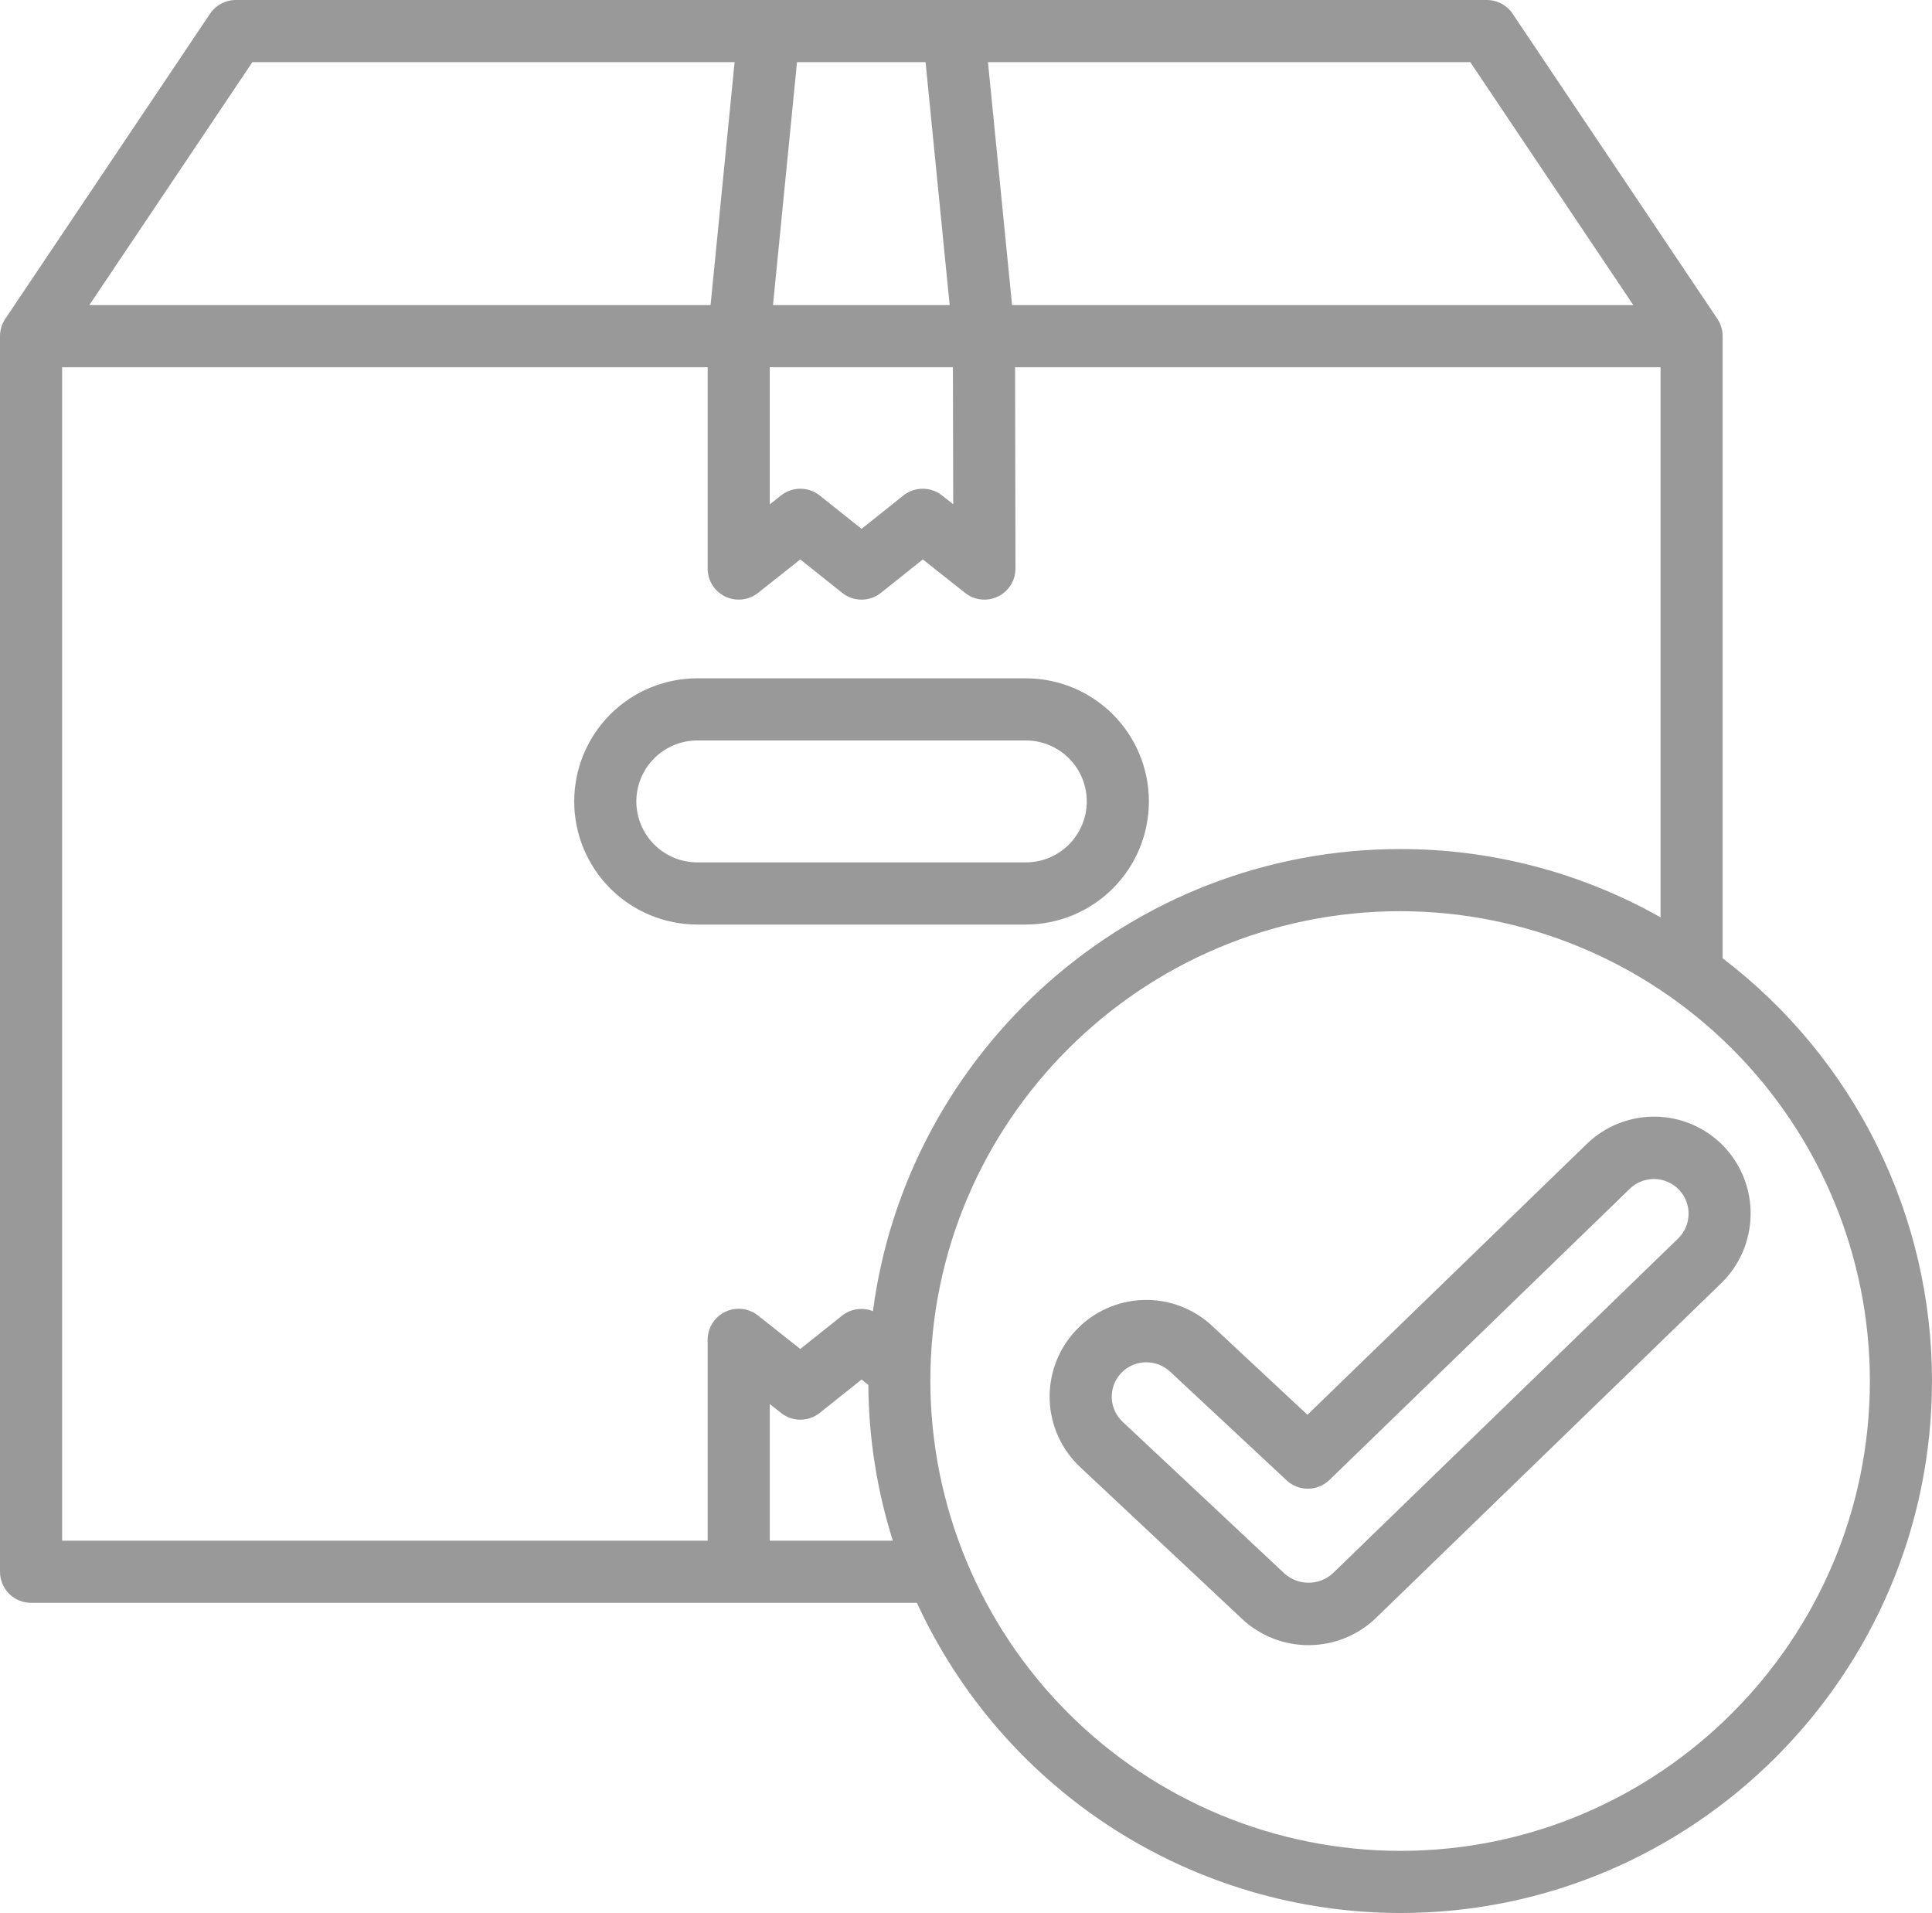 <svg width="500" height="495" viewBox="0 0 500 495" fill="none" xmlns="http://www.w3.org/2000/svg">
<g clip-path="url(#clip0_38_905)">
<path d="M265.479 239.227C273.927 239.227 282.029 235.871 288.003 229.897C293.977 223.923 297.333 215.821 297.333 207.373C297.333 198.925 293.977 190.823 288.003 184.849C282.029 178.875 273.927 175.519 265.479 175.519H180.461C176.278 175.519 172.136 176.343 168.271 177.944C164.406 179.545 160.895 181.891 157.937 184.849C154.979 187.807 152.633 191.318 151.032 195.183C149.431 199.048 148.607 203.19 148.607 207.373C148.607 211.556 149.431 215.698 151.032 219.563C152.633 223.428 154.979 226.939 157.937 229.897C160.895 232.855 164.406 235.201 168.271 236.802C172.136 238.403 176.278 239.227 180.461 239.227H265.479ZM164.684 207.374C164.688 203.191 166.352 199.18 169.31 196.222C172.268 193.264 176.279 191.6 180.462 191.596H265.48C269.664 191.596 273.676 193.258 276.635 196.217C279.593 199.175 281.255 203.188 281.255 207.372C281.255 211.555 279.593 215.568 276.635 218.526C273.676 221.485 269.664 223.147 265.48 223.147H180.462C176.279 223.144 172.268 221.482 169.31 218.524C166.352 215.567 164.688 211.557 164.684 207.374ZM446.068 296.574C443.781 294.205 441.049 292.312 438.028 291.002C435.008 289.692 431.758 288.991 428.466 288.94C425.174 288.889 421.904 289.489 418.844 290.704C415.785 291.92 412.995 293.728 410.636 296.025L338.365 366.084L313.822 343.189C311.427 340.928 308.61 339.163 305.531 337.994C302.453 336.825 299.174 336.275 295.882 336.377C292.591 336.478 289.352 337.229 286.351 338.585C283.35 339.941 280.647 341.877 278.396 344.28C276.145 346.684 274.391 349.509 273.234 352.592C272.077 355.675 271.541 358.956 271.656 362.247C271.77 365.538 272.533 368.774 273.902 371.77C275.27 374.765 277.216 377.461 279.629 379.702L321.571 419.018C326.285 423.372 332.484 425.761 338.901 425.696C345.318 425.63 351.467 423.115 356.091 418.666L445.554 331.944C450.268 327.297 452.964 320.983 453.06 314.364C453.156 307.746 450.645 301.356 446.068 296.574ZM434.33 320.438L344.93 407.11C343.242 408.646 341.05 409.51 338.768 409.54C336.486 409.571 334.272 408.764 332.544 407.274L290.6 367.958C289.277 366.743 288.353 365.156 287.949 363.406C287.545 361.656 287.68 359.824 288.336 358.152C288.992 356.48 290.139 355.046 291.626 354.038C293.112 353.03 294.869 352.495 296.665 352.504C298.965 352.507 301.179 353.382 302.859 354.954L332.985 383.054C334.493 384.46 336.483 385.232 338.544 385.213C340.605 385.193 342.58 384.382 344.061 382.948L421.861 307.535C423.577 305.908 425.865 305.024 428.229 305.076C430.593 305.127 432.841 306.11 434.484 307.81C436.127 309.51 437.033 311.79 437.004 314.154C436.975 316.518 436.014 318.776 434.33 320.435V320.438ZM445.82 247.966V86.988C445.82 85.393 445.346 83.834 444.457 82.509L391.468 3.561C390.733 2.466 389.74 1.568 388.576 0.947C387.413 0.326 386.114 0.001 384.795 0H61.027C59.708 0 58.408 0.325 57.244 0.946C56.08 1.567 55.086 2.465 54.351 3.561L1.362 82.509C0.474 83.834 0 85.393 0 86.988V406.707C-1.48406e-07 408.839 0.847 410.883 2.354 412.391C3.861 413.899 5.905 414.746 8.037 414.747H237.3C248.308 438.678 265.94 458.955 288.111 473.178C310.282 487.401 336.064 494.975 362.405 495.004C438.273 495.004 499.998 433.224 499.998 357.292C499.996 336.127 495.105 315.249 485.707 296.286C476.309 277.322 462.658 260.785 445.818 247.965L445.82 247.966ZM422.707 78.952H261.924L255.684 16.081H380.51L422.707 78.952ZM246.691 130.489L243.791 128.196C242.368 127.069 240.606 126.457 238.791 126.46C236.976 126.463 235.215 127.081 233.796 128.212L222.968 136.845L212.141 128.212C210.721 127.08 208.96 126.462 207.144 126.459C205.328 126.456 203.564 127.068 202.141 128.196L199.211 130.513V95.026H246.611L246.691 130.489ZM200.05 78.952L206.267 16.081H239.534L245.771 78.952H200.05ZM65.313 16.081H190.113L183.893 78.952H23.114L65.313 16.081ZM16.076 95.025H183.139V147.125C183.14 148.635 183.566 150.114 184.369 151.393C185.172 152.672 186.318 153.698 187.678 154.356C189.037 155.013 190.554 155.275 192.055 155.11C193.555 154.945 194.98 154.361 196.164 153.425L207.113 144.761L217.961 153.407C219.384 154.543 221.15 155.161 222.971 155.161C224.791 155.161 226.557 154.543 227.98 153.407L238.827 144.761L249.777 153.425C250.963 154.362 252.388 154.946 253.891 155.11C255.393 155.273 256.911 155.01 258.271 154.351C259.631 153.691 260.777 152.662 261.578 151.381C262.38 150.099 262.804 148.618 262.802 147.107L262.702 95.025H429.745V237.365C409.2 225.764 386.002 219.678 362.408 219.697C292.59 219.697 234.779 271.891 225.914 339.271C224.606 338.742 223.182 338.569 221.785 338.769C220.389 338.968 219.07 339.533 217.962 340.407L207.114 349.051L196.165 340.391C194.981 339.453 193.557 338.868 192.055 338.702C190.554 338.537 189.036 338.798 187.676 339.455C186.317 340.113 185.17 341.141 184.367 342.421C183.565 343.7 183.14 345.18 183.14 346.691V398.668H16.076V95.025ZM199.217 398.666V363.296L202.147 365.619C203.571 366.746 205.335 367.357 207.151 367.353C208.967 367.35 210.728 366.731 212.147 365.598L222.98 356.962L224.725 358.353C224.815 372.031 226.95 385.619 231.061 398.665H199.221L199.217 398.666ZM362.407 478.924C330.159 478.888 299.242 466.061 276.439 443.259C253.636 420.457 240.808 389.54 240.771 357.292C240.771 290.285 295.337 235.774 362.407 235.774C394.624 235.81 425.512 248.624 448.293 271.406C471.074 294.187 483.888 325.075 483.923 357.292C483.923 424.359 429.412 478.924 362.407 478.924Z" fill="#999999"/>
</g>
<defs>
<clipPath id="clip0_38_905">
<rect width="500" height="495.004" fill="white"/>
</clipPath>
</defs>
</svg>
